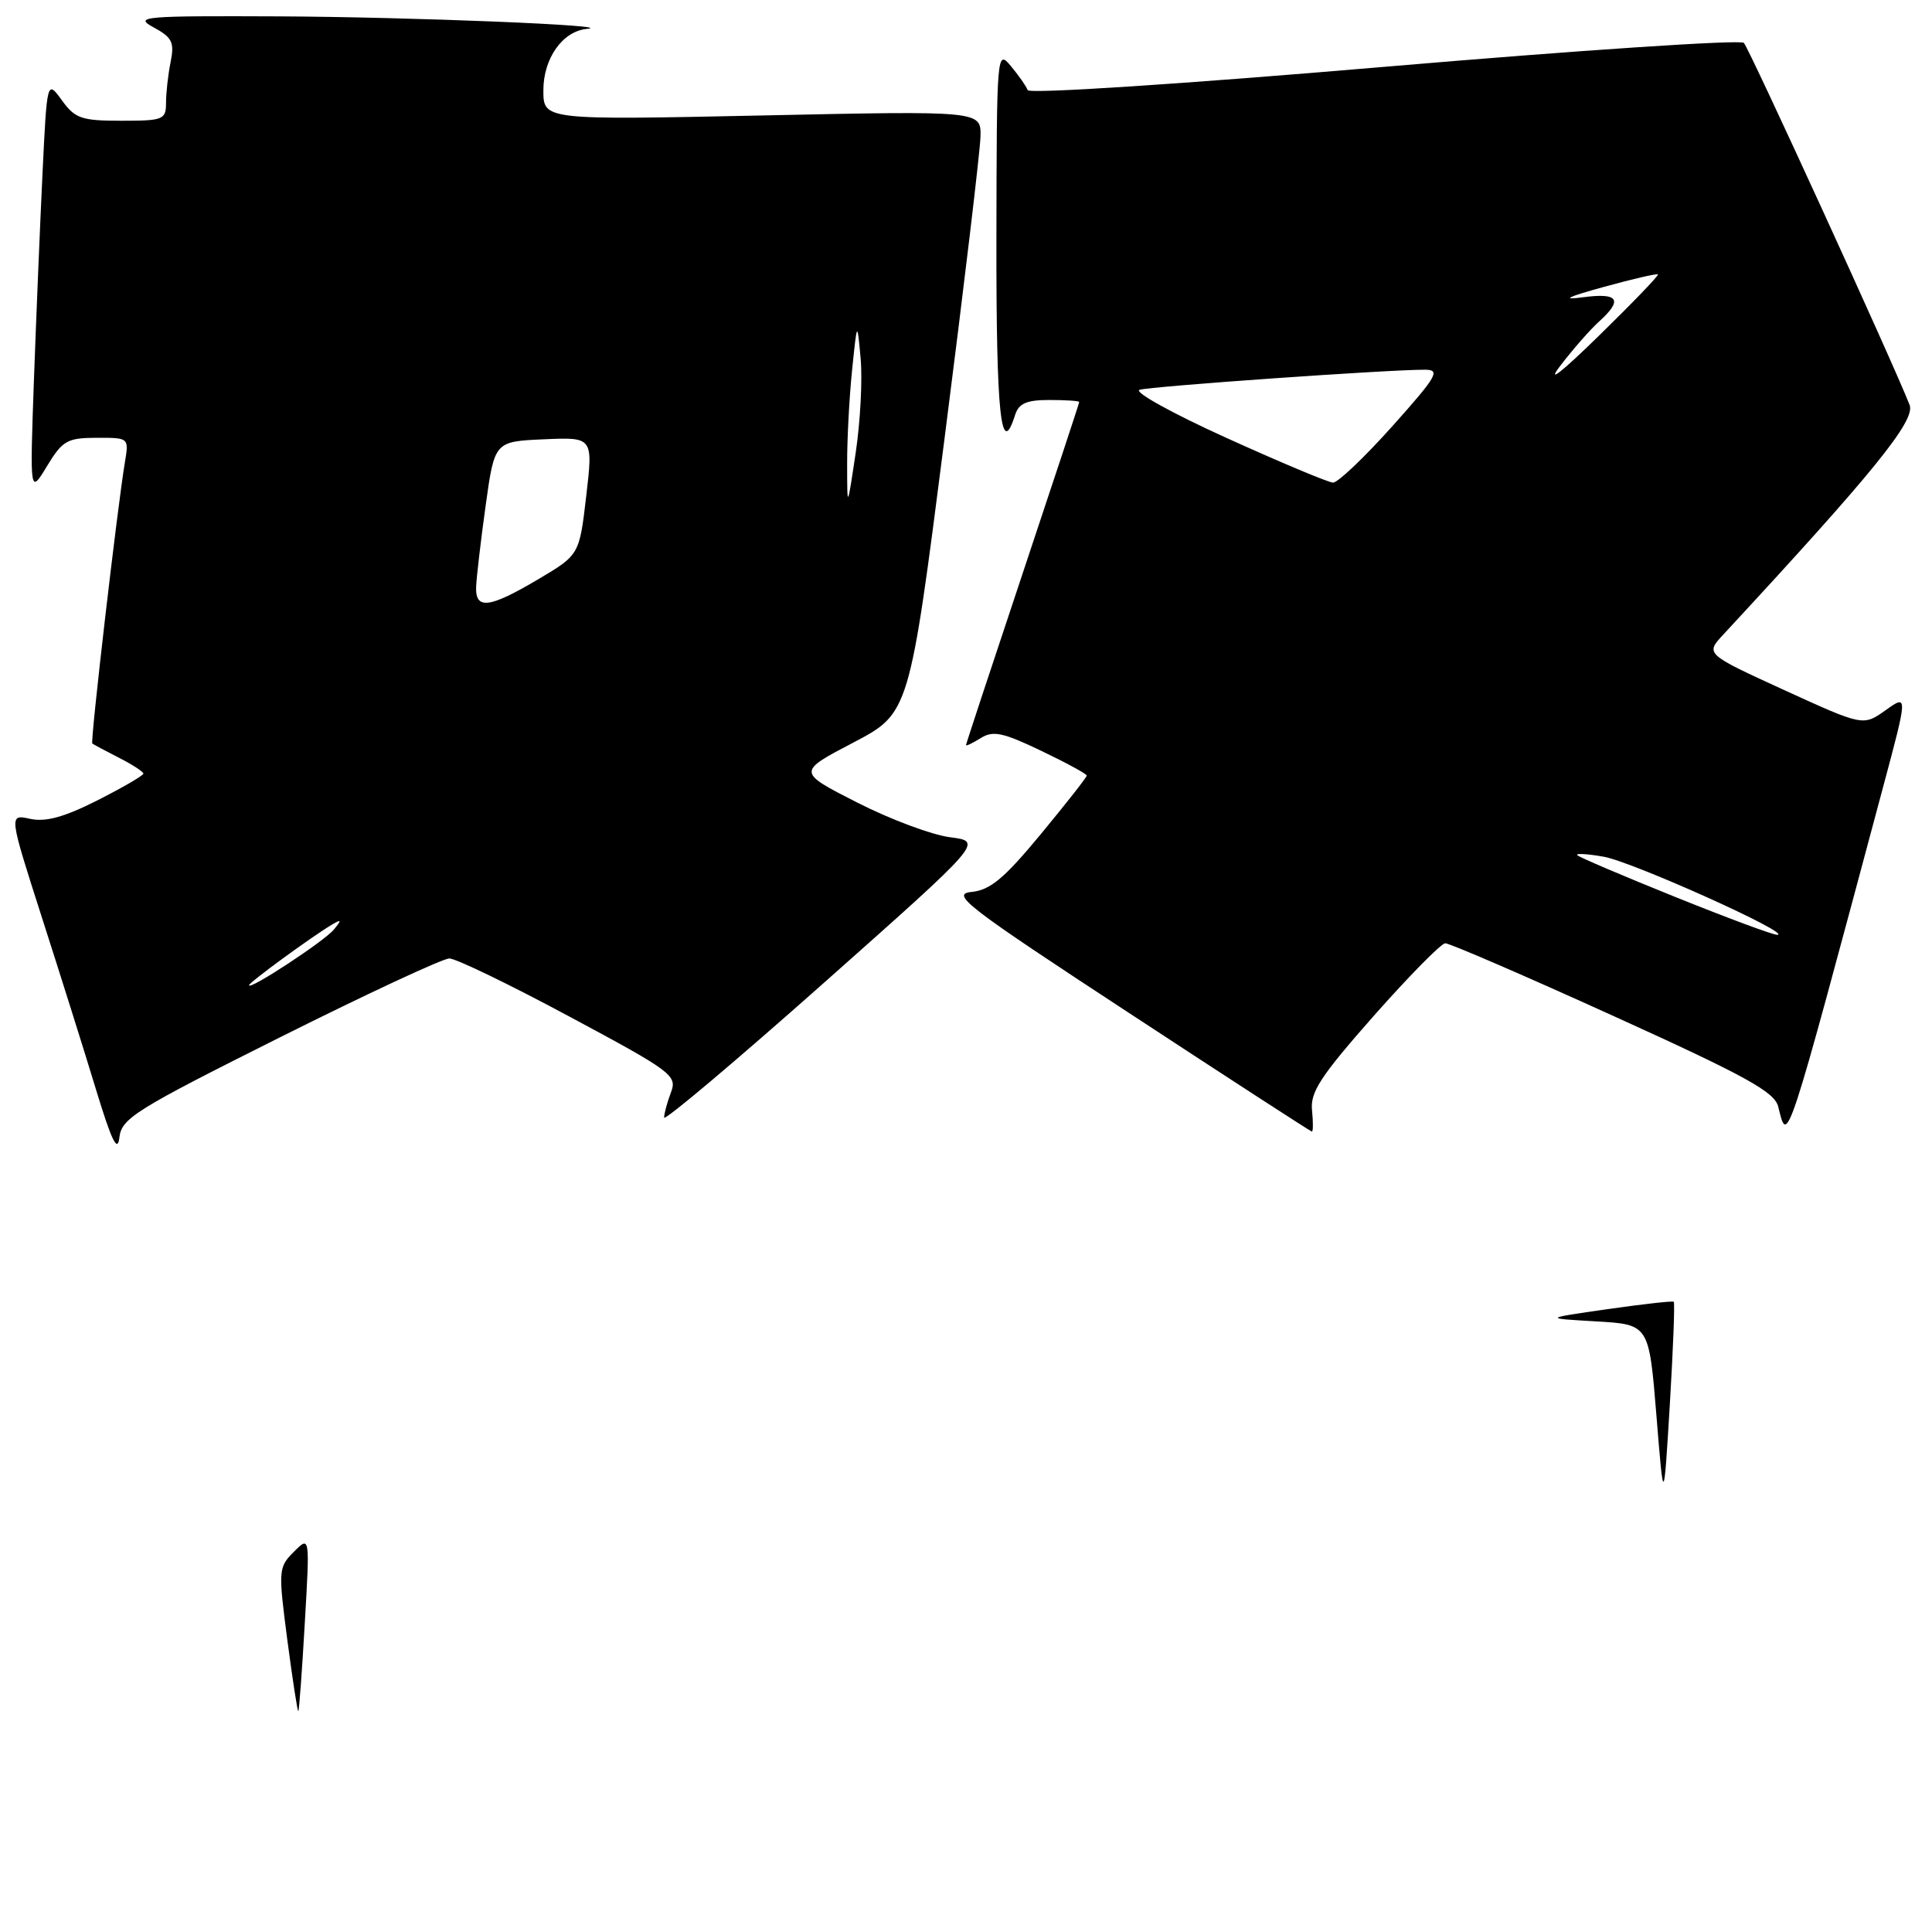 <?xml version="1.0" encoding="UTF-8" standalone="no"?>
<!DOCTYPE svg PUBLIC "-//W3C//DTD SVG 1.1//EN" "http://www.w3.org/Graphics/SVG/1.1/DTD/svg11.dtd" >
<svg xmlns="http://www.w3.org/2000/svg" xmlns:xlink="http://www.w3.org/1999/xlink" version="1.1" viewBox="0 0 256 256">
 <g >
 <path fill="currentColor"
d=" M 37.06 137.47 C 48.57 131.71 58.68 127.00 59.54 127.00 C 60.40 127.00 67.56 130.46 75.45 134.70 C 89.09 142.01 89.76 142.51 88.90 144.76 C 88.41 146.06 88.00 147.56 88.00 148.08 C 88.00 148.60 97.51 140.58 109.14 130.26 C 130.28 111.50 130.28 111.50 125.89 110.94 C 123.48 110.63 117.93 108.56 113.56 106.33 C 105.63 102.29 105.63 102.29 113.06 98.40 C 120.50 94.50 120.50 94.50 125.17 58.00 C 127.74 37.92 129.88 19.97 129.92 18.09 C 130.00 14.68 130.00 14.68 101.00 15.30 C 72.00 15.91 72.00 15.91 72.00 11.96 C 72.00 7.74 74.54 4.14 77.75 3.83 C 82.24 3.38 54.43 2.25 37.00 2.17 C 18.86 2.09 17.70 2.19 20.36 3.63 C 22.81 4.96 23.13 5.60 22.61 8.21 C 22.27 9.88 22.00 12.32 22.00 13.62 C 22.00 15.86 21.64 16.00 16.08 16.00 C 10.80 16.00 9.95 15.71 8.20 13.29 C 6.23 10.59 6.23 10.59 5.63 23.04 C 5.30 29.90 4.79 42.25 4.49 50.50 C 3.96 65.50 3.96 65.50 6.23 61.76 C 8.28 58.38 8.91 58.02 12.80 58.01 C 17.09 58.00 17.09 58.00 16.55 61.25 C 15.56 67.16 11.95 98.28 12.23 98.52 C 12.38 98.64 13.96 99.49 15.75 100.40 C 17.54 101.31 19.00 102.26 19.00 102.51 C 19.00 102.76 16.26 104.35 12.91 106.05 C 8.49 108.28 6.05 108.95 3.99 108.50 C 1.16 107.88 1.16 107.88 5.59 121.69 C 8.03 129.28 11.26 139.55 12.76 144.50 C 14.80 151.19 15.58 152.79 15.82 150.72 C 16.11 148.18 17.94 147.04 37.06 137.47 Z  M 173.85 147.11 C 173.60 144.71 174.98 142.60 182.02 134.62 C 186.69 129.34 190.95 125.01 191.50 124.99 C 192.05 124.97 202.07 129.30 213.76 134.61 C 231.35 142.59 235.13 144.68 235.62 146.63 C 236.89 151.70 236.49 152.92 249.53 104.25 C 252.81 92.00 252.81 92.00 249.85 94.11 C 246.88 96.22 246.88 96.22 236.42 91.44 C 225.96 86.65 225.96 86.65 228.35 84.08 C 248.32 62.53 253.84 55.72 253.03 53.65 C 250.81 47.98 231.77 6.40 231.07 5.68 C 230.63 5.23 209.17 6.66 183.38 8.86 C 156.53 11.15 136.36 12.46 136.17 11.94 C 135.99 11.44 134.99 10.01 133.95 8.76 C 132.09 6.53 132.07 6.87 132.03 31.75 C 132.00 55.02 132.63 60.90 134.50 55.00 C 134.99 53.45 136.01 53.00 139.07 53.00 C 141.23 53.00 143.00 53.12 143.00 53.27 C 143.00 53.43 139.62 63.65 135.50 76.00 C 131.38 88.35 128.00 98.58 128.00 98.73 C 128.00 98.89 128.88 98.47 129.95 97.80 C 131.58 96.78 132.88 97.05 137.95 99.48 C 141.28 101.07 144.00 102.55 144.00 102.77 C 144.00 102.99 141.26 106.48 137.91 110.53 C 133.05 116.41 131.20 117.95 128.71 118.19 C 125.92 118.47 128.07 120.12 149.55 134.19 C 162.72 142.83 173.65 149.91 173.83 149.94 C 174.00 149.97 174.01 148.70 173.85 147.11 Z  M 38.08 217.36 C 36.86 208.03 36.89 207.67 38.94 205.62 C 41.06 203.50 41.06 203.50 40.39 215.00 C 40.03 221.32 39.64 226.61 39.53 226.74 C 39.43 226.88 38.78 222.66 38.08 217.36 Z  M 219.48 187.50 C 218.50 175.50 218.50 175.50 211.50 175.09 C 204.50 174.69 204.50 174.69 213.00 173.47 C 217.68 172.80 221.63 172.36 221.78 172.49 C 221.94 172.62 221.70 178.75 221.26 186.12 C 220.45 199.50 220.45 199.50 219.48 187.50 Z  M 33.00 130.55 C 33.00 130.18 41.30 124.11 44.00 122.51 C 45.25 121.77 45.29 121.88 44.25 123.16 C 43.03 124.67 33.00 131.26 33.00 130.55 Z  M 63.09 77.75 C 63.14 76.51 63.70 71.67 64.35 67.00 C 65.53 58.50 65.53 58.50 72.06 58.21 C 78.59 57.92 78.59 57.92 77.68 65.72 C 76.77 73.52 76.77 73.52 71.31 76.76 C 64.82 80.60 62.97 80.83 63.09 77.75 Z  M 112.25 61.50 C 112.24 58.20 112.54 52.58 112.91 49.00 C 113.58 42.50 113.58 42.50 114.04 47.52 C 114.29 50.27 114.00 55.90 113.38 60.02 C 112.26 67.50 112.26 67.50 112.25 61.50 Z  M 222.00 118.86 C 215.12 116.09 209.28 113.60 209.00 113.32 C 208.72 113.05 210.30 113.13 212.50 113.52 C 216.27 114.17 237.64 123.79 235.50 123.87 C 234.95 123.89 228.88 121.63 222.00 118.86 Z  M 162.50 58.02 C 155.35 54.78 150.18 51.92 151.00 51.65 C 152.46 51.19 184.14 48.96 188.84 48.99 C 190.91 49.00 190.40 49.87 184.47 56.50 C 180.78 60.62 177.25 63.98 176.63 63.95 C 176.01 63.93 169.65 61.26 162.50 58.02 Z  M 206.72 48.50 C 208.40 46.30 210.73 43.64 211.89 42.60 C 215.09 39.71 214.46 38.76 209.75 39.39 C 206.81 39.78 207.65 39.36 212.47 38.03 C 216.31 36.97 219.55 36.22 219.69 36.36 C 219.83 36.49 216.28 40.18 211.80 44.55 C 206.88 49.36 204.88 50.92 206.72 48.50 Z "/>
</g>
</svg>